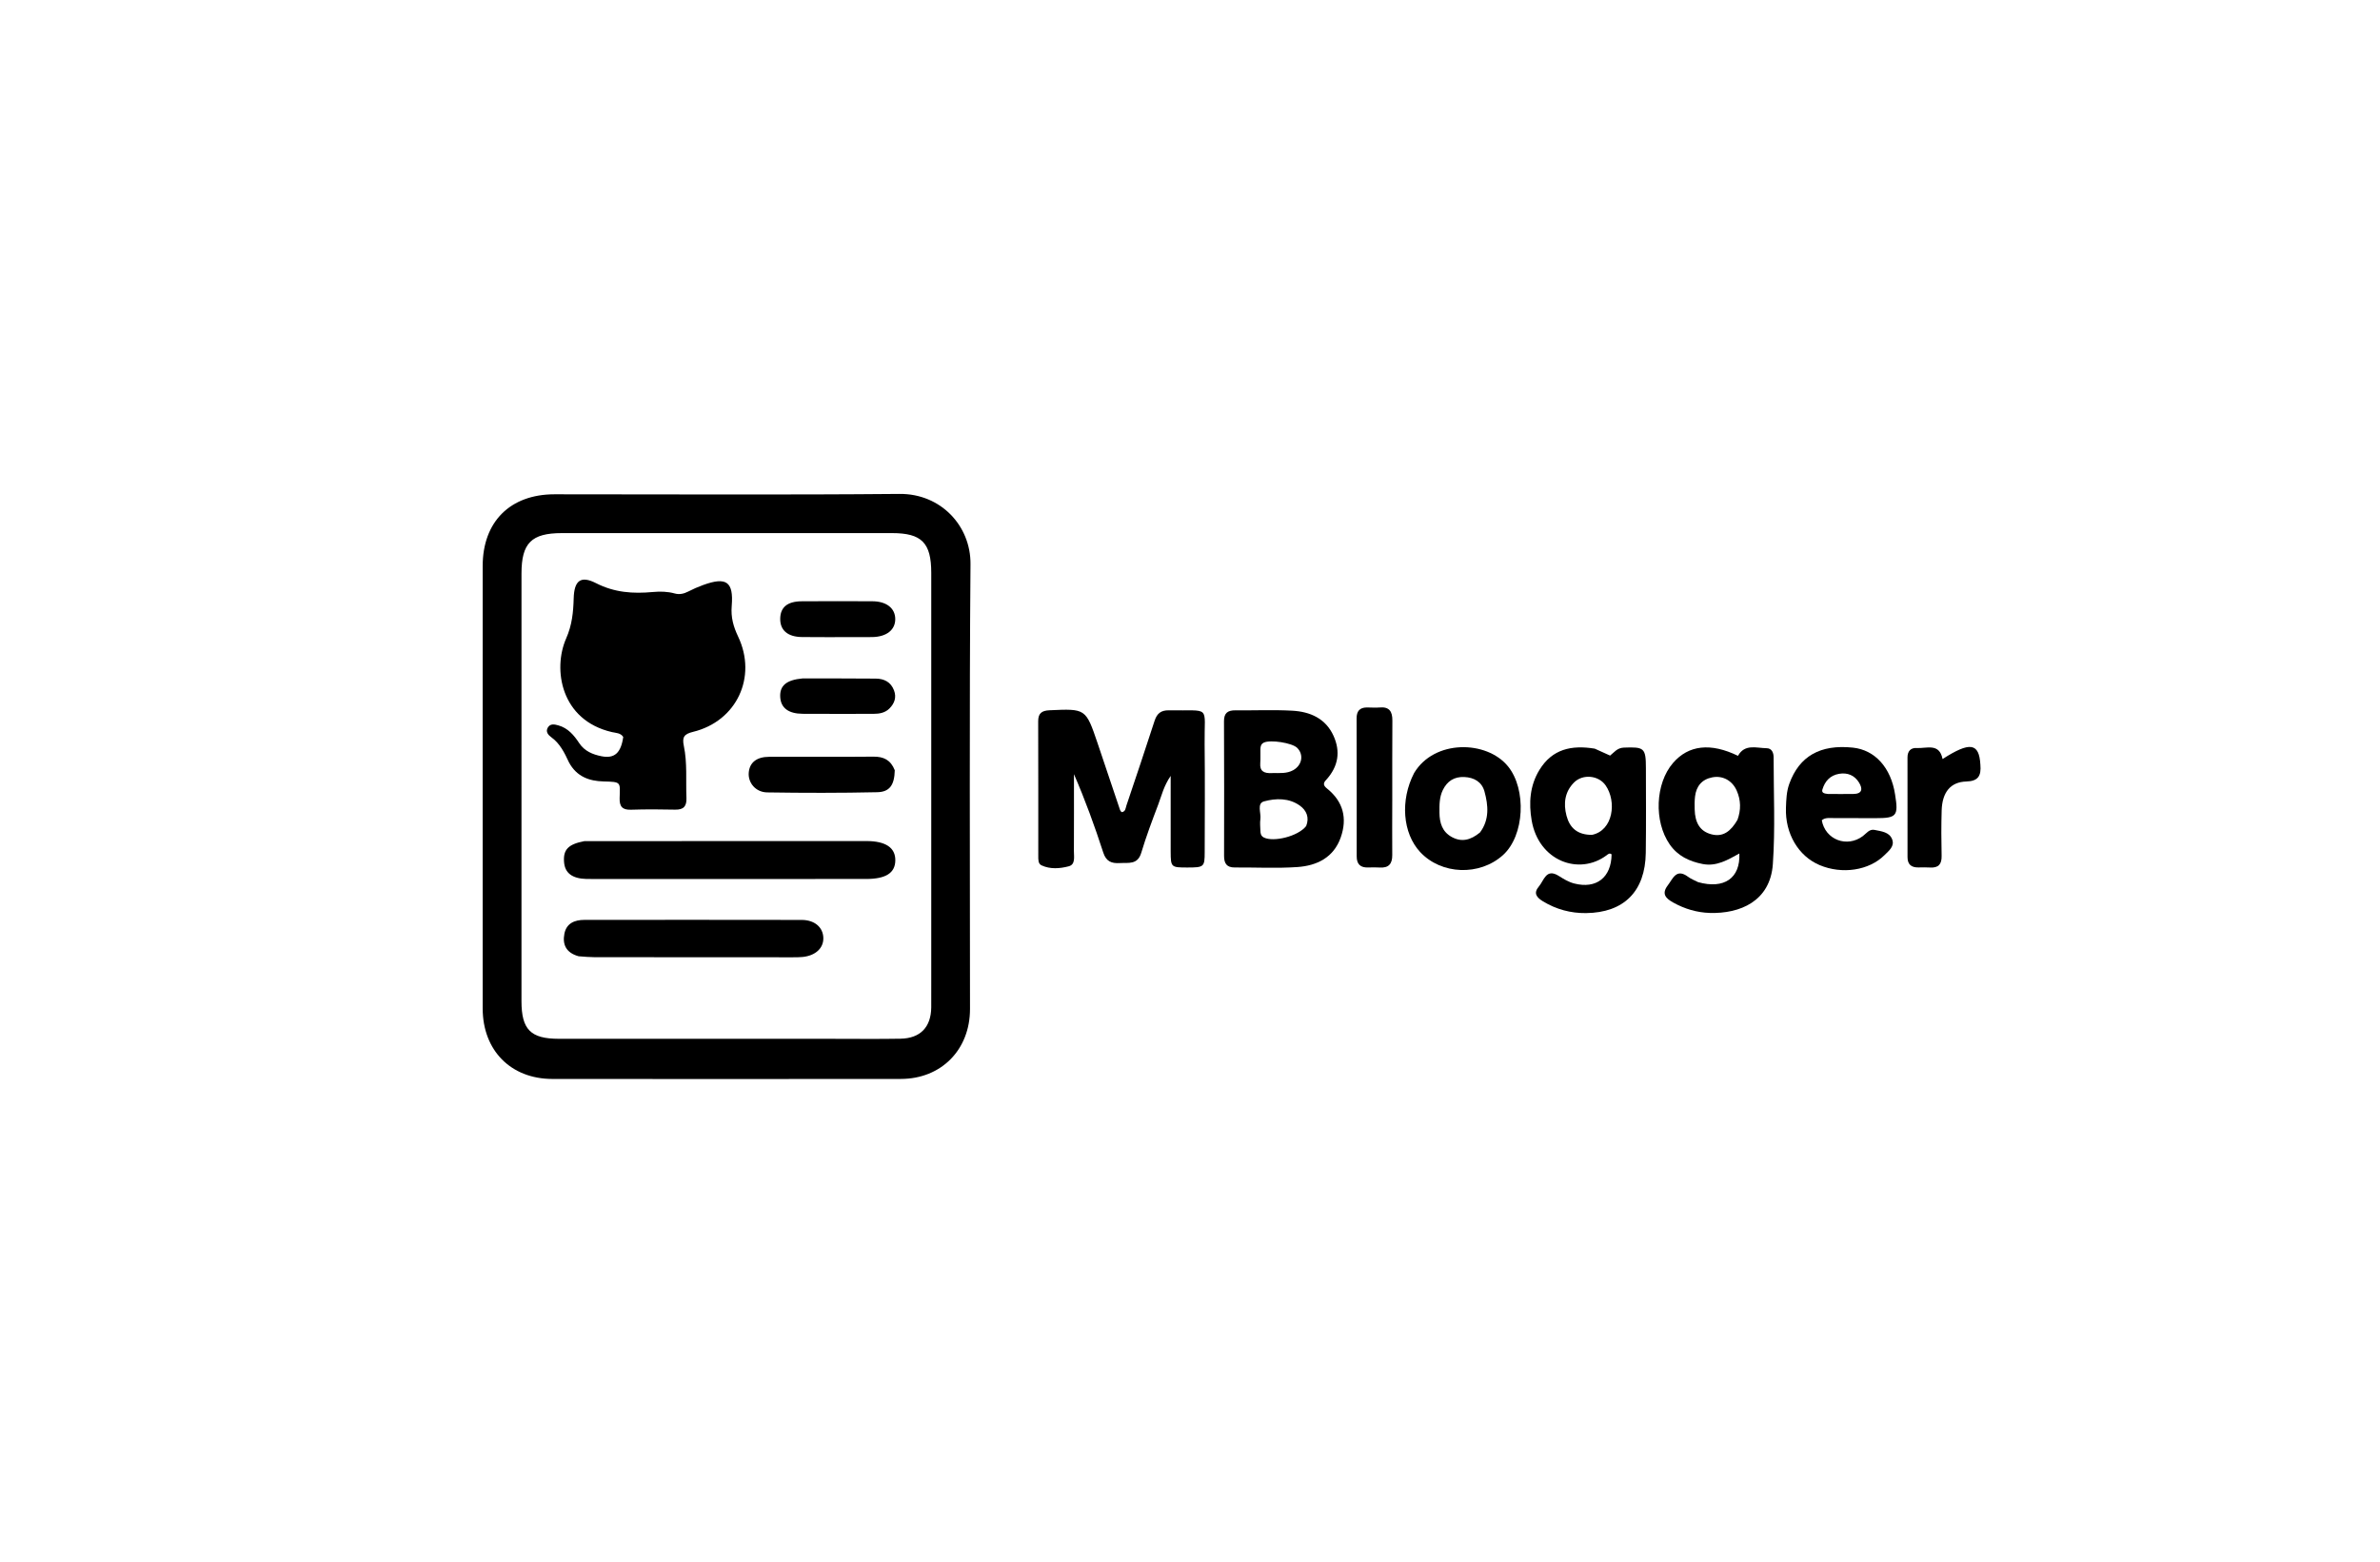 <svg version="1.1" id="Layer_1" xmlns="http://www.w3.org/2000/svg" xmlns:xlink="http://www.w3.org/1999/xlink" x="0px" y="0px"
	 width="100%" viewBox="0 0 1024 672" enable-background="new 0 0 1024 672" xml:space="preserve">
<path fill="#000000" opacity="1" stroke="none" 
	d="
M207.669,396 
	C207.669,344.847 207.659,294.194 207.675,243.541 
	C207.681,224.513 219.515,212.705 238.573,212.7 
	C288.06,212.686 337.549,212.992 387.031,212.54 
	C404.778,212.378 417.699,226.278 417.562,242.761 
	C417.033,306.573 417.351,370.392 417.345,434.208 
	C417.343,451.691 405.002,464.263 387.599,464.283 
	C337.613,464.339 287.626,464.338 237.64,464.29 
	C219.763,464.273 207.7,451.984 207.677,433.989 
	C207.662,421.493 207.671,408.996 207.669,396 
M400.676,421.496 
	C400.676,363.171 400.677,304.846 400.675,246.52 
	C400.675,233.567 396.569,229.401 383.764,229.4 
	C336.437,229.394 289.11,229.393 241.783,229.402 
	C228.654,229.404 224.376,233.674 224.374,246.788 
	C224.363,308.113 224.361,369.438 224.366,430.763 
	C224.367,443.049 228.305,447.009 240.459,447.012 
	C279.954,447.019 319.449,447.021 358.943,447.022 
	C368.442,447.023 377.943,447.139 387.438,446.969 
	C395.981,446.816 400.58,441.99 400.668,433.492 
	C400.706,429.826 400.675,426.16 400.676,421.496 
z"/>
<path fill="#000000" opacity="1" stroke="none" 
	d="
M503.685,348.014 
	C503.686,343.361 503.686,339.205 503.686,333.874 
	C500.674,338.286 499.77,342.42 498.312,346.259 
	C495.713,353.1 493.128,359.967 491.028,366.971 
	C489.448,372.242 485.512,371.17 481.798,371.39 
	C478.25,371.601 475.932,370.731 474.681,366.877 
	C470.996,355.526 466.928,344.299 462.074,333.138 
	C462.074,344.18 462.105,355.221 462.05,366.263 
	C462.038,368.675 462.793,372.001 459.819,372.782 
	C456.039,373.776 451.889,374.129 448.113,372.372 
	C446.623,371.679 446.725,369.833 446.725,368.328 
	C446.713,349.014 446.745,329.7 446.682,310.387 
	C446.671,306.955 448.198,305.793 451.523,305.643 
	C467.146,304.937 467.162,304.864 472.225,319.768 
	C475.488,329.373 478.684,339 481.927,348.611 
	C482.027,348.908 482.31,349.143 482.561,349.478 
	C484.302,349.318 484.26,347.775 484.64,346.641 
	C488.712,334.502 492.83,322.378 496.757,310.192 
	C497.787,306.993 499.542,305.602 502.901,305.664 
	C521.329,306.007 518.085,303.121 518.292,320.218 
	C518.479,335.7 518.348,351.186 518.324,366.67 
	C518.314,373.071 518.029,373.291 510.885,373.301 
	C503.866,373.311 503.717,373.188 503.688,366.492 
	C503.662,360.498 503.684,354.504 503.685,348.014 
z"/>
<path fill="#000000" opacity="1" stroke="none" 
	d="
M570.697,335.468 
	C568.928,337.184 569.606,338.232 571.001,339.354 
	C577.947,344.94 579.743,352.131 576.859,360.351 
	C573.821,369.012 566.609,372.519 558.229,373.102 
	C549.281,373.725 540.257,373.226 531.266,373.288 
	C527.788,373.313 526.651,371.538 526.659,368.289 
	C526.706,348.974 526.71,329.658 526.627,310.343 
	C526.612,306.835 528.23,305.636 531.505,305.669 
	C539.663,305.752 547.841,305.376 555.976,305.823 
	C563.642,306.243 570.378,309.131 573.771,316.677 
	C576.763,323.331 575.909,329.658 570.697,335.468 
M561.98,355.462 
	C563.45,351.791 562.124,348.714 559.25,346.66 
	C554.58,343.323 548.927,343.466 543.858,344.842 
	C540.654,345.712 542.659,349.839 542.278,352.482 
	C542.043,354.112 542.24,355.808 542.289,357.473 
	C542.324,358.658 542.502,359.735 543.771,360.385 
	C547.817,362.457 558.472,359.964 561.98,355.462 
M547.595,332.661 
	C550.573,332.621 553.601,332.964 556.378,331.436 
	C560.228,329.317 561.062,324.741 558.116,321.818 
	C555.927,319.647 546.544,318.214 543.791,319.545 
	C542.495,320.171 542.321,321.252 542.292,322.43 
	C542.243,324.424 542.373,326.428 542.229,328.413 
	C541.986,331.751 543.625,332.934 547.595,332.661 
z"/>
<path fill="#000000" opacity="1" stroke="none" 
	d="
M686.138,322.156 
	C688.496,323.19 690.458,324.09 692.746,325.14 
	C694.428,323.837 695.752,321.82 698.646,321.709 
	C707.43,321.374 708.143,321.821 708.155,330.535 
	C708.17,342.692 708.266,354.851 708.099,367.006 
	C707.872,383.519 698.748,392.75 682.345,392.921 
	C675.78,392.99 669.52,391.313 663.807,387.821 
	C661.076,386.151 659.68,384.302 662.097,381.471 
	C664.32,378.867 665.206,373.501 670.634,376.905 
	C672.755,378.235 674.842,379.542 677.317,380.181 
	C686.806,382.629 693.281,377.614 693.39,367.651 
	C692.512,366.896 691.828,367.608 691.23,368.054 
	C679.374,376.9 661.999,370.505 659.002,353.044 
	C657.729,345.624 658.176,338.096 662.357,331.287 
	C667.864,322.319 676.13,320.521 686.138,322.156 
M684.918,359.258 
	C694.122,357.403 695.659,344.886 690.809,337.949 
	C687.756,333.583 680.931,332.963 677.2,336.745 
	C673.266,340.731 672.594,345.736 673.995,351.025 
	C675.376,356.235 678.651,359.255 684.918,359.258 
z"/>
<path fill="#000000" opacity="1" stroke="none" 
	d="
M730.593,379.593 
	C741.816,382.733 748.834,377.898 748.361,367.274 
	C743.358,370.022 738.529,372.96 732.574,371.799 
	C726.812,370.675 721.842,368.339 718.395,363.362 
	C711.524,353.441 712.185,337.138 719.83,328.306 
	C726.499,320.601 735.969,319.514 747.774,325.247 
	C750.689,319.989 755.704,321.91 760.131,321.973 
	C762.334,322.004 763.106,323.924 763.104,325.919 
	C763.091,341.229 763.839,356.595 762.773,371.833 
	C761.654,387.834 748.617,393.252 735.607,392.849 
	C730.096,392.678 724.799,391.111 719.907,388.379 
	C716.742,386.612 714.75,384.671 717.57,380.979 
	C719.817,378.039 721.222,373.527 726.298,377.296 
	C727.487,378.179 728.903,378.757 730.593,379.593 
M747.544,352.804 
	C749.094,348.557 749.061,344.347 747.215,340.191 
	C745.315,335.913 741.24,333.61 736.676,334.508 
	C732.228,335.382 729.81,338.331 729.291,342.772 
	C729.079,344.58 729.097,346.425 729.138,348.251 
	C729.27,354.144 731.503,357.699 736.198,358.979 
	C741.382,360.393 744.713,357.645 747.544,352.804 
z"/>
<path fill="#000000" opacity="1" stroke="none" 
	d="
M815.362,341.874 
	C816.871,351.143 816.078,352.07 806.948,352.066 
	C800.959,352.062 794.97,352.007 788.981,352.031 
	C787.213,352.038 785.325,351.701 783.829,352.974 
	C785.318,361.372 794.672,364.898 801.492,359.782 
	C803.058,358.607 804.286,356.641 806.576,357.132 
	C809.462,357.751 812.902,358.003 814.113,361.206 
	C815.238,364.181 812.689,366.093 810.835,367.95 
	C804.196,374.597 792.562,376.357 782.874,372.256 
	C773.762,368.398 768.008,358.711 768.41,347.578 
	C768.535,344.113 768.639,340.629 769.856,337.258 
	C774.135,325.412 783.17,320.23 797.214,321.718 
	C806.664,322.719 813.583,330.25 815.362,341.874 
M786.441,341.661 
	C790.09,341.664 793.74,341.708 797.388,341.66 
	C801.29,341.609 801.504,339.435 799.848,336.746 
	C797.931,333.632 794.901,332.374 791.314,332.976 
	C787.503,333.616 785.188,336.084 784.098,339.714 
	C783.704,341.025 784.574,341.474 786.441,341.661 
z"/>
<path fill="#000000" opacity="1" stroke="none" 
	d="
M608.432,332.63 
	C617.067,318.167 639.656,318.477 648.847,329.803 
	C656.816,339.624 656,359.52 646.677,367.944 
	C636.6,377.049 620.113,376.436 611.001,366.619 
	C603.515,358.553 602.345,344.378 608.432,332.63 
M636.78,358.211 
	C640.881,352.716 640.35,346.587 638.7,340.577 
	C637.58,336.502 634.282,334.546 629.997,334.361 
	C625.666,334.174 622.668,336.134 620.798,339.925 
	C619.277,343.011 619.298,346.345 619.329,349.691 
	C619.37,354.114 620.528,357.962 624.681,360.206 
	C628.834,362.45 632.695,361.601 636.78,358.211 
z"/>
<path fill="#000000" opacity="1" stroke="none" 
	d="
M599.028,344 
	C599.015,352.317 598.95,360.134 599.02,367.95 
	C599.054,371.696 597.503,373.555 593.64,373.311 
	C591.984,373.206 590.314,373.241 588.652,373.294 
	C585.355,373.399 583.723,371.909 583.725,368.543 
	C583.738,348.752 583.741,328.961 583.679,309.17 
	C583.669,306.075 584.956,304.474 588.056,304.431 
	C589.879,304.406 591.719,304.615 593.524,304.442 
	C597.779,304.034 599.102,306.19 599.072,310.071 
	C598.989,321.214 599.035,332.357 599.028,344 
z"/>
<path fill="#000000" opacity="1" stroke="none" 
	d="
M852.06,329.029 
	C852.505,333.911 851.061,336.146 846.042,336.29 
	C839.178,336.485 835.63,340.937 835.402,348.809 
	C835.215,355.291 835.235,361.785 835.386,368.269 
	C835.47,371.897 834.031,373.53 830.399,373.304 
	C828.742,373.201 827.073,373.249 825.41,373.275 
	C822.388,373.323 820.714,372.02 820.717,368.84 
	C820.728,354.535 820.724,340.23 820.705,325.925 
	C820.702,323.241 822.102,321.729 824.656,321.884 
	C828.902,322.143 834.422,319.581 835.794,326.623 
	C847.531,319.087 851.535,319.617 852.06,329.029 
z"/>
<path fill="#000000" opacity="1" stroke="none" 
	d="
M244.801,328.062 
	C242.819,323.792 240.907,319.954 237.234,317.279 
	C235.91,316.315 234.592,314.89 235.728,313.037 
	C236.807,311.276 238.604,311.685 240.235,312.14 
	C244.368,313.293 246.967,316.388 249.177,319.734 
	C251.509,323.266 255.028,324.665 258.785,325.421 
	C264.422,326.555 267.183,323.958 268.149,317.122 
	C267.026,315.361 265.04,315.432 263.322,315.036 
	C241.199,309.946 237.782,287.924 243.582,274.753 
	C246.144,268.935 246.666,263.424 246.832,257.487 
	C247.044,249.899 249.779,247.539 256.452,250.946 
	C264.416,255.014 272.397,255.536 280.892,254.75 
	C284.012,254.461 287.207,254.514 290.317,255.381 
	C292.32,255.94 294.221,255.517 296.093,254.553 
	C298.158,253.49 300.305,252.551 302.489,251.756 
	C312.453,248.126 315.693,250.221 314.824,260.741 
	C314.416,265.682 315.536,269.622 317.584,273.938 
	C325.866,291.392 316.91,310.348 298.216,314.92 
	C294.385,315.856 293.419,317.139 294.213,320.921 
	C295.76,328.29 295.041,335.839 295.342,343.31 
	C295.487,346.907 294.178,348.49 290.46,348.401 
	C284.138,348.248 277.804,348.235 271.484,348.434 
	C267.769,348.55 266.493,347.08 266.6,343.44 
	C266.805,336.43 267.395,336.469 259.612,336.264 
	C253.577,336.105 248.111,334.242 244.801,328.062 
z"/>
<path fill="#000000" opacity="1" stroke="none" 
	d="
M251.461,361.945 
	C292.202,361.923 332.492,361.907 372.783,361.918 
	C381.072,361.92 385.27,364.777 385.212,370.231 
	C385.155,375.669 381.127,378.235 372.616,378.236 
	C333.657,378.241 294.699,378.242 255.74,378.244 
	C254.574,378.245 253.408,378.265 252.244,378.231 
	C246.172,378.053 243.047,375.669 242.684,370.959 
	C242.274,365.629 244.445,363.283 251.461,361.945 
z"/>
<path fill="#000000" opacity="1" stroke="none" 
	d="
M248.953,411.494 
	C243.593,410.022 241.921,406.473 242.827,401.817 
	C243.705,397.301 247.216,395.844 251.439,395.842 
	C282.602,395.825 313.766,395.791 344.93,395.859 
	C350.533,395.872 354.107,399.049 354.241,403.564 
	C354.372,407.981 350.894,411.232 345.334,411.801 
	C343.847,411.954 342.339,411.938 340.84,411.937 
	C312.51,411.933 284.179,411.927 255.848,411.895 
	C253.688,411.892 251.528,411.689 248.953,411.494 
z"/>
<path fill="#000000" opacity="1" stroke="none" 
	d="
M384.977,331.449 
	C384.835,337.743 382.823,340.786 377.445,340.903 
	C361.664,341.248 345.867,341.232 330.083,340.985 
	C325.078,340.907 321.79,336.794 322.148,332.476 
	C322.509,328.123 325.553,325.681 330.919,325.667 
	C345.88,325.627 360.842,325.746 375.801,325.6 
	C380.144,325.558 383.205,326.979 384.977,331.449 
z"/>
<path fill="#000000" opacity="1" stroke="none" 
	d="
M367.972,274.152 
	C359.988,274.153 352.499,274.233 345.011,274.13 
	C338.848,274.045 335.587,271.15 335.689,266.157 
	C335.788,261.288 338.806,258.781 344.929,258.741 
	C355.08,258.674 365.232,258.675 375.383,258.736 
	C381.441,258.772 385.16,261.752 385.184,266.374 
	C385.209,271.009 381.514,273.981 375.457,274.137 
	C373.128,274.197 370.797,274.15 367.972,274.152 
z"/>
<path fill="#000000" opacity="1" stroke="none" 
	d="
M345.353,291.933 
	C356.145,291.95 366.475,291.927 376.805,292.015 
	C380.408,292.045 383.291,293.473 384.655,297.082 
	C385.794,300.099 384.854,302.67 382.721,304.838 
	C380.847,306.743 378.383,307.178 375.816,307.178 
	C365.652,307.178 355.489,307.234 345.326,307.158 
	C339.202,307.113 335.966,304.604 335.694,299.987 
	C335.406,295.09 338.28,292.574 345.353,291.933 
z"/>
</svg>